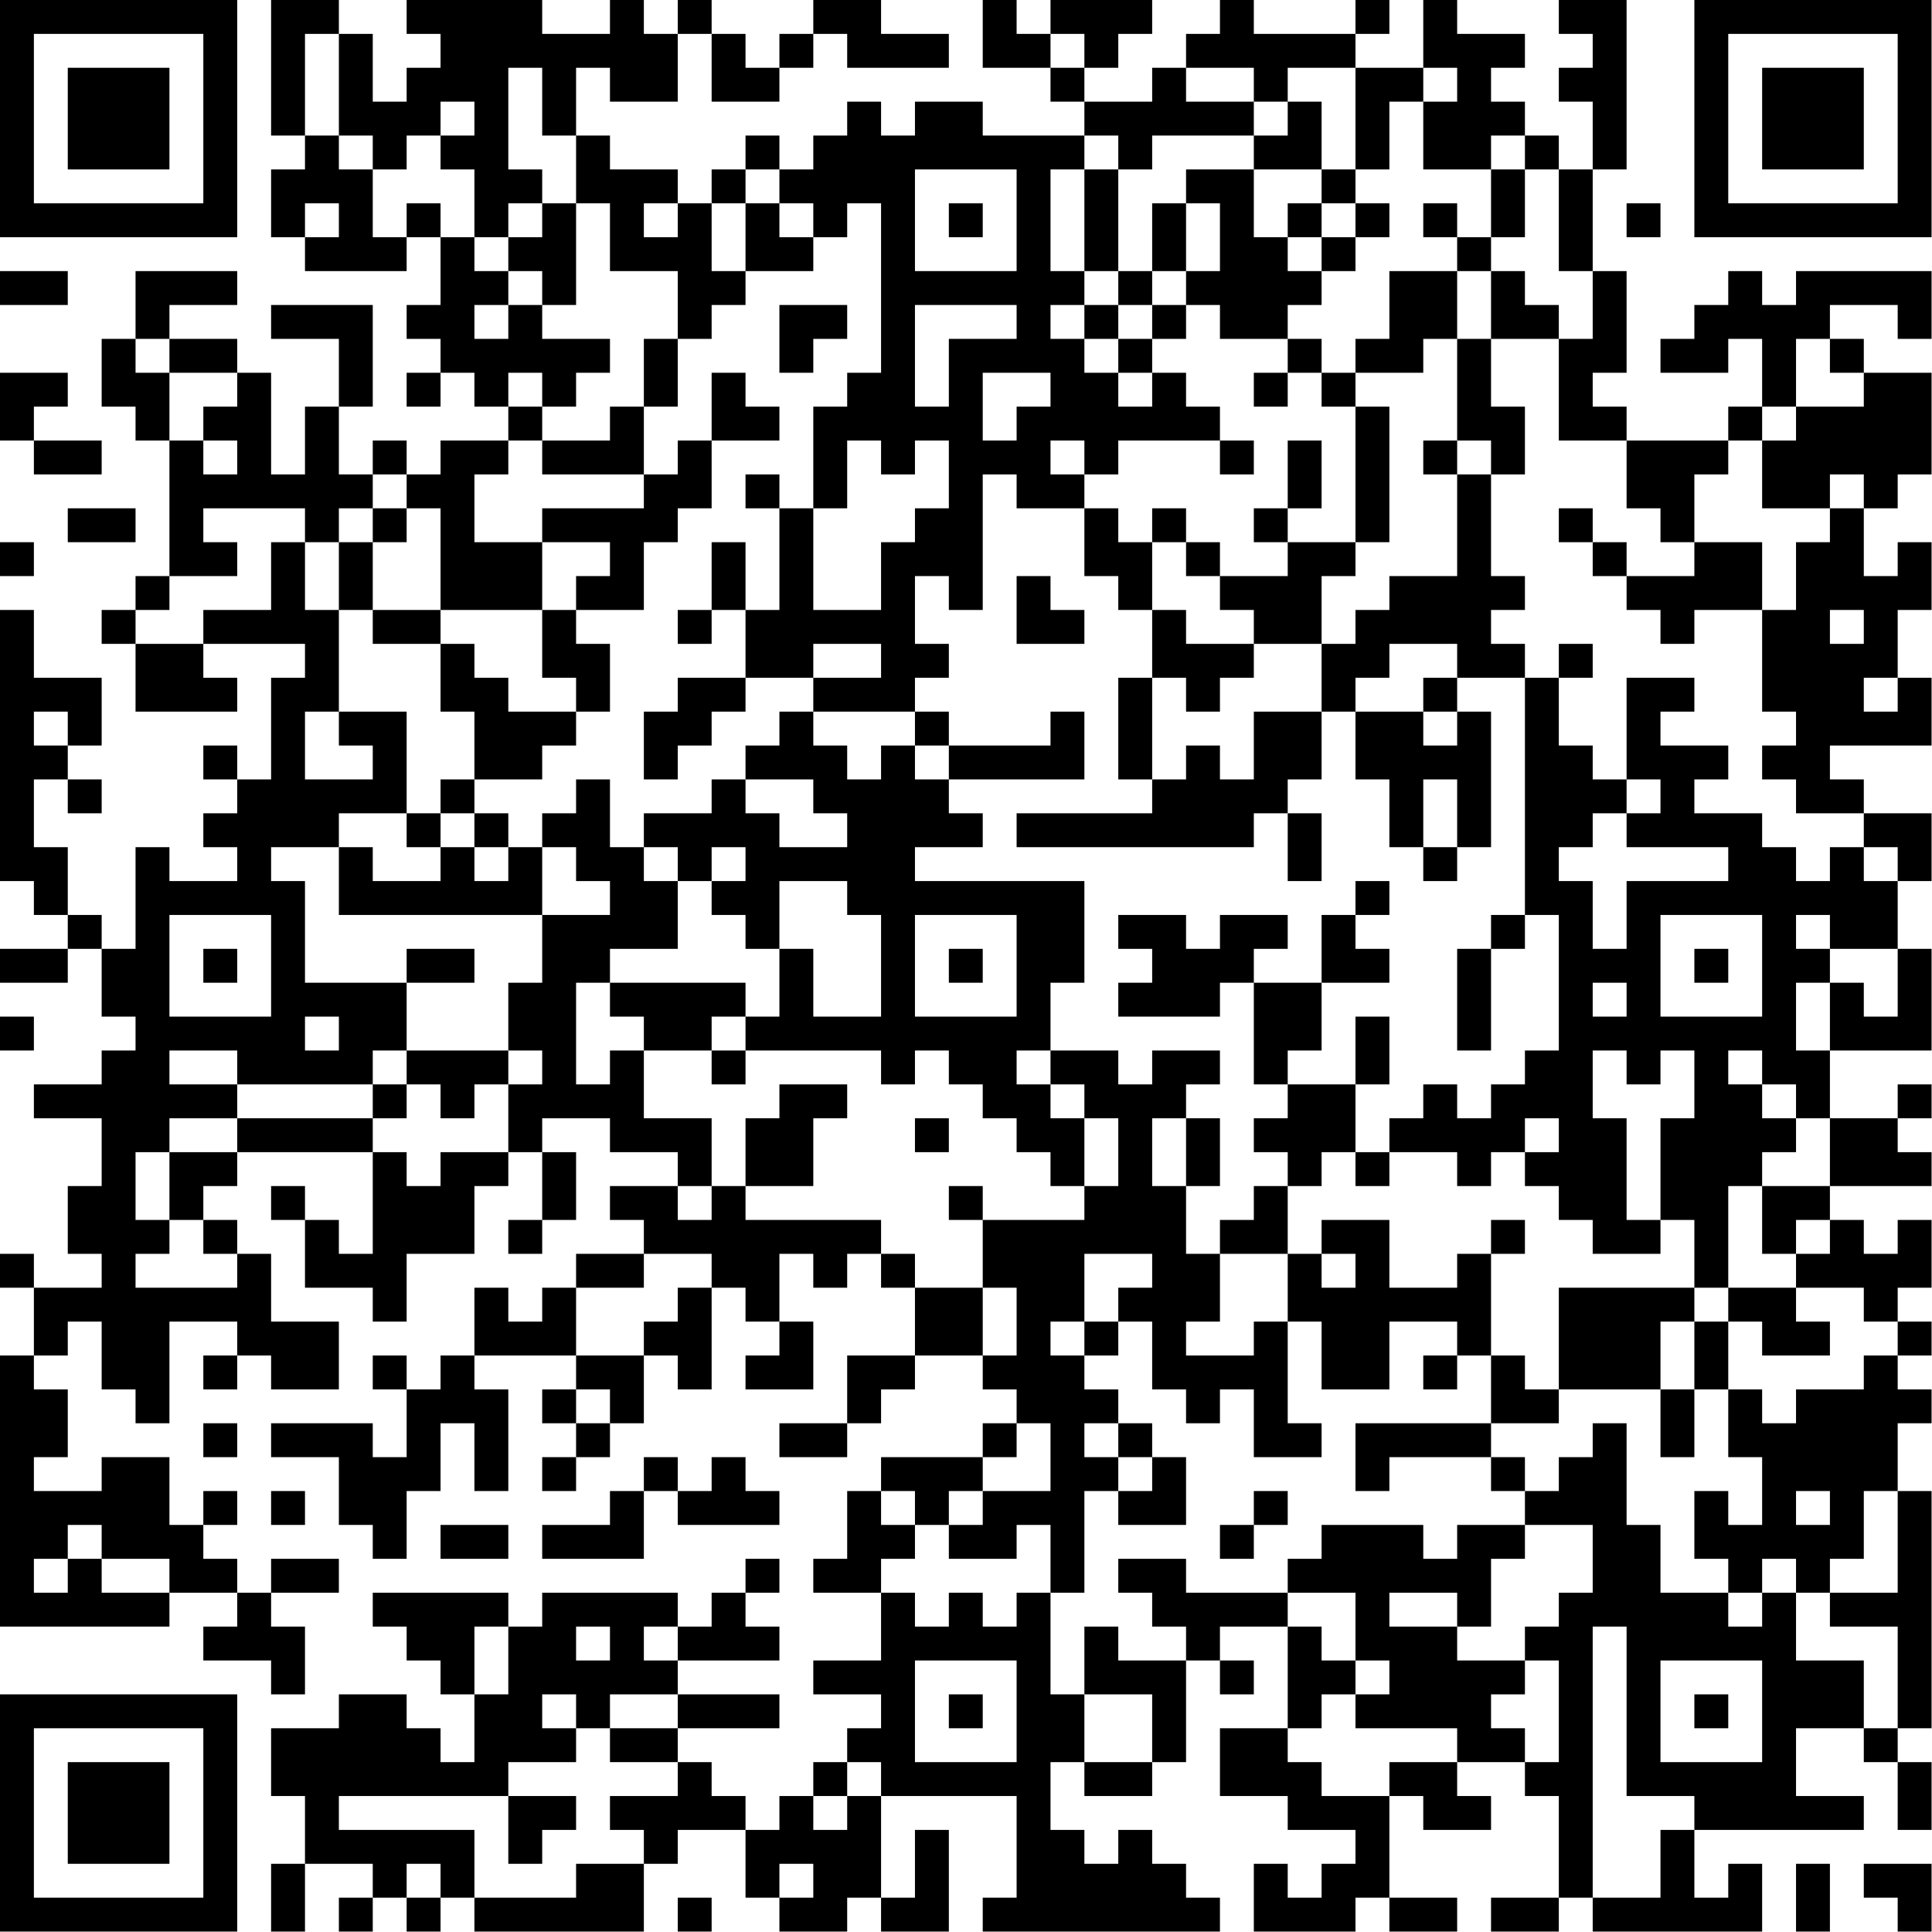 <?xml version="1.0" encoding="UTF-8"?>
<svg xmlns="http://www.w3.org/2000/svg" version="1.1" width="100" height="100" viewBox="0 0 100 100"><rect x="0" y="0" width="100" height="100" fill="#ffffff"/><g transform="scale(1.754)"><g transform="translate(0,0)"><path fill-rule="evenodd" d="M8 0L8 4L9 4L9 5L8 5L8 7L9 7L9 8L12 8L12 7L13 7L13 9L12 9L12 10L13 10L13 11L12 11L12 12L13 12L13 11L14 11L14 12L15 12L15 13L13 13L13 14L12 14L12 13L11 13L11 14L10 14L10 12L11 12L11 9L8 9L8 10L10 10L10 12L9 12L9 14L8 14L8 11L7 11L7 10L5 10L5 9L7 9L7 8L4 8L4 10L3 10L3 12L4 12L4 13L5 13L5 17L4 17L4 18L3 18L3 19L4 19L4 21L7 21L7 20L6 20L6 19L9 19L9 20L8 20L8 23L7 23L7 22L6 22L6 23L7 23L7 24L6 24L6 25L7 25L7 26L5 26L5 25L4 25L4 28L3 28L3 27L2 27L2 25L1 25L1 23L2 23L2 24L3 24L3 23L2 23L2 22L3 22L3 20L1 20L1 18L0 18L0 26L1 26L1 27L2 27L2 28L0 28L0 29L2 29L2 28L3 28L3 30L4 30L4 31L3 31L3 32L1 32L1 33L3 33L3 35L2 35L2 37L3 37L3 38L1 38L1 37L0 37L0 38L1 38L1 40L0 40L0 48L5 48L5 47L7 47L7 48L6 48L6 49L8 49L8 50L9 50L9 48L8 48L8 47L10 47L10 46L8 46L8 47L7 47L7 46L6 46L6 45L7 45L7 44L6 44L6 45L5 45L5 43L3 43L3 44L1 44L1 43L2 43L2 41L1 41L1 40L2 40L2 39L3 39L3 41L4 41L4 42L5 42L5 39L7 39L7 40L6 40L6 41L7 41L7 40L8 40L8 41L10 41L10 39L8 39L8 37L7 37L7 36L6 36L6 35L7 35L7 34L11 34L11 37L10 37L10 36L9 36L9 35L8 35L8 36L9 36L9 38L11 38L11 39L12 39L12 37L14 37L14 35L15 35L15 34L16 34L16 36L15 36L15 37L16 37L16 36L17 36L17 34L16 34L16 33L18 33L18 34L20 34L20 35L18 35L18 36L19 36L19 37L17 37L17 38L16 38L16 39L15 39L15 38L14 38L14 40L13 40L13 41L12 41L12 40L11 40L11 41L12 41L12 43L11 43L11 42L8 42L8 43L10 43L10 45L11 45L11 46L12 46L12 44L13 44L13 42L14 42L14 44L15 44L15 41L14 41L14 40L17 40L17 41L16 41L16 42L17 42L17 43L16 43L16 44L17 44L17 43L18 43L18 42L19 42L19 40L20 40L20 41L21 41L21 38L22 38L22 39L23 39L23 40L22 40L22 41L24 41L24 39L23 39L23 37L24 37L24 38L25 38L25 37L26 37L26 38L27 38L27 40L25 40L25 42L23 42L23 43L25 43L25 42L26 42L26 41L27 41L27 40L29 40L29 41L30 41L30 42L29 42L29 43L26 43L26 44L25 44L25 46L24 46L24 47L26 47L26 49L24 49L24 50L26 50L26 51L25 51L25 52L24 52L24 53L23 53L23 54L22 54L22 53L21 53L21 52L20 52L20 51L23 51L23 50L20 50L20 49L23 49L23 48L22 48L22 47L23 47L23 46L22 46L22 47L21 47L21 48L20 48L20 47L16 47L16 48L15 48L15 47L11 47L11 48L12 48L12 49L13 49L13 50L14 50L14 52L13 52L13 51L12 51L12 50L10 50L10 51L8 51L8 53L9 53L9 55L8 55L8 57L9 57L9 55L11 55L11 56L10 56L10 57L11 57L11 56L12 56L12 57L13 57L13 56L14 56L14 57L19 57L19 55L20 55L20 54L22 54L22 56L23 56L23 57L25 57L25 56L26 56L26 57L28 57L28 54L27 54L27 56L26 56L26 53L30 53L30 56L29 56L29 57L36 57L36 56L35 56L35 55L34 55L34 54L33 54L33 55L32 55L32 54L31 54L31 52L32 52L32 53L34 53L34 52L35 52L35 49L36 49L36 50L37 50L37 49L36 49L36 48L38 48L38 51L36 51L36 53L38 53L38 54L40 54L40 55L39 55L39 56L38 56L38 55L37 55L37 57L40 57L40 56L41 56L41 57L43 57L43 56L41 56L41 53L42 53L42 54L44 54L44 53L43 53L43 52L45 52L45 53L46 53L46 56L44 56L44 57L46 57L46 56L47 56L47 57L52 57L52 55L51 55L51 56L50 56L50 54L55 54L55 53L53 53L53 51L55 51L55 52L56 52L56 54L57 54L57 52L56 52L56 51L57 51L57 44L56 44L56 42L57 42L57 41L56 41L56 40L57 40L57 39L56 39L56 38L57 38L57 36L56 36L56 37L55 37L55 36L54 36L54 35L57 35L57 34L56 34L56 33L57 33L57 32L56 32L56 33L54 33L54 31L57 31L57 28L56 28L56 26L57 26L57 24L55 24L55 23L54 23L54 22L57 22L57 20L56 20L56 18L57 18L57 16L56 16L56 17L55 17L55 15L56 15L56 14L57 14L57 11L55 11L55 10L54 10L54 9L56 9L56 10L57 10L57 8L53 8L53 9L52 9L52 8L51 8L51 9L50 9L50 10L49 10L49 11L51 11L51 10L52 10L52 12L51 12L51 13L48 13L48 12L47 12L47 11L48 11L48 8L47 8L47 5L48 5L48 0L46 0L46 1L47 1L47 2L46 2L46 3L47 3L47 5L46 5L46 4L45 4L45 3L44 3L44 2L45 2L45 1L43 1L43 0L42 0L42 2L40 2L40 1L41 1L41 0L40 0L40 1L37 1L37 0L36 0L36 1L35 1L35 2L34 2L34 3L32 3L32 2L33 2L33 1L34 1L34 0L31 0L31 1L30 1L30 0L29 0L29 2L31 2L31 3L32 3L32 4L29 4L29 3L27 3L27 4L26 4L26 3L25 3L25 4L24 4L24 5L23 5L23 4L22 4L22 5L21 5L21 6L20 6L20 5L18 5L18 4L17 4L17 2L18 2L18 3L20 3L20 1L21 1L21 3L23 3L23 2L24 2L24 1L25 1L25 2L28 2L28 1L26 1L26 0L24 0L24 1L23 1L23 2L22 2L22 1L21 1L21 0L20 0L20 1L19 1L19 0L18 0L18 1L16 1L16 0L12 0L12 1L13 1L13 2L12 2L12 3L11 3L11 1L10 1L10 0ZM9 1L9 4L10 4L10 5L11 5L11 7L12 7L12 6L13 6L13 7L14 7L14 8L15 8L15 9L14 9L14 10L15 10L15 9L16 9L16 10L18 10L18 11L17 11L17 12L16 12L16 11L15 11L15 12L16 12L16 13L15 13L15 14L14 14L14 16L16 16L16 18L13 18L13 15L12 15L12 14L11 14L11 15L10 15L10 16L9 16L9 15L6 15L6 16L7 16L7 17L5 17L5 18L4 18L4 19L6 19L6 18L8 18L8 16L9 16L9 18L10 18L10 21L9 21L9 23L11 23L11 22L10 22L10 21L12 21L12 24L10 24L10 25L8 25L8 26L9 26L9 29L12 29L12 31L11 31L11 32L7 32L7 31L5 31L5 32L7 32L7 33L5 33L5 34L4 34L4 36L5 36L5 37L4 37L4 38L7 38L7 37L6 37L6 36L5 36L5 34L7 34L7 33L11 33L11 34L12 34L12 35L13 35L13 34L15 34L15 32L16 32L16 31L15 31L15 29L16 29L16 27L18 27L18 26L17 26L17 25L16 25L16 24L17 24L17 23L18 23L18 25L19 25L19 26L20 26L20 28L18 28L18 29L17 29L17 32L18 32L18 31L19 31L19 33L21 33L21 35L20 35L20 36L21 36L21 35L22 35L22 36L26 36L26 37L27 37L27 38L29 38L29 40L30 40L30 38L29 38L29 36L32 36L32 35L33 35L33 33L32 33L32 32L31 32L31 31L33 31L33 32L34 32L34 31L36 31L36 32L35 32L35 33L34 33L34 35L35 35L35 37L36 37L36 39L35 39L35 40L37 40L37 39L38 39L38 42L39 42L39 43L37 43L37 41L36 41L36 42L35 42L35 41L34 41L34 39L33 39L33 38L34 38L34 37L32 37L32 39L31 39L31 40L32 40L32 41L33 41L33 42L32 42L32 43L33 43L33 44L32 44L32 47L31 47L31 45L30 45L30 46L28 46L28 45L29 45L29 44L31 44L31 42L30 42L30 43L29 43L29 44L28 44L28 45L27 45L27 44L26 44L26 45L27 45L27 46L26 46L26 47L27 47L27 48L28 48L28 47L29 47L29 48L30 48L30 47L31 47L31 50L32 50L32 52L34 52L34 50L32 50L32 48L33 48L33 49L35 49L35 48L34 48L34 47L33 47L33 46L35 46L35 47L38 47L38 48L39 48L39 49L40 49L40 50L39 50L39 51L38 51L38 52L39 52L39 53L41 53L41 52L43 52L43 51L40 51L40 50L41 50L41 49L40 49L40 47L38 47L38 46L39 46L39 45L42 45L42 46L43 46L43 45L45 45L45 46L44 46L44 48L43 48L43 47L41 47L41 48L43 48L43 49L45 49L45 50L44 50L44 51L45 51L45 52L46 52L46 49L45 49L45 48L46 48L46 47L47 47L47 45L45 45L45 44L46 44L46 43L47 43L47 42L48 42L48 45L49 45L49 47L51 47L51 48L52 48L52 47L53 47L53 49L55 49L55 51L56 51L56 48L54 48L54 47L56 47L56 44L55 44L55 46L54 46L54 47L53 47L53 46L52 46L52 47L51 47L51 46L50 46L50 44L51 44L51 45L52 45L52 43L51 43L51 41L52 41L52 42L53 42L53 41L55 41L55 40L56 40L56 39L55 39L55 38L53 38L53 37L54 37L54 36L53 36L53 37L52 37L52 35L54 35L54 33L53 33L53 32L52 32L52 31L51 31L51 32L52 32L52 33L53 33L53 34L52 34L52 35L51 35L51 38L50 38L50 36L49 36L49 33L50 33L50 31L49 31L49 32L48 32L48 31L47 31L47 33L48 33L48 36L49 36L49 37L47 37L47 36L46 36L46 35L45 35L45 34L46 34L46 33L45 33L45 34L44 34L44 35L43 35L43 34L41 34L41 33L42 33L42 32L43 32L43 33L44 33L44 32L45 32L45 31L46 31L46 27L45 27L45 20L46 20L46 22L47 22L47 23L48 23L48 24L47 24L47 25L46 25L46 26L47 26L47 28L48 28L48 26L51 26L51 25L48 25L48 24L49 24L49 23L48 23L48 20L50 20L50 21L49 21L49 22L51 22L51 23L50 23L50 24L52 24L52 25L53 25L53 26L54 26L54 25L55 25L55 26L56 26L56 25L55 25L55 24L53 24L53 23L52 23L52 22L53 22L53 21L52 21L52 18L53 18L53 16L54 16L54 15L55 15L55 14L54 14L54 15L52 15L52 13L53 13L53 12L55 12L55 11L54 11L54 10L53 10L53 12L52 12L52 13L51 13L51 14L50 14L50 16L49 16L49 15L48 15L48 13L46 13L46 10L47 10L47 8L46 8L46 5L45 5L45 4L44 4L44 5L42 5L42 3L43 3L43 2L42 2L42 3L41 3L41 5L40 5L40 2L38 2L38 3L37 3L37 2L35 2L35 3L37 3L37 4L34 4L34 5L33 5L33 4L32 4L32 5L31 5L31 8L32 8L32 9L31 9L31 10L32 10L32 11L33 11L33 12L34 12L34 11L35 11L35 12L36 12L36 13L33 13L33 14L32 14L32 13L31 13L31 14L32 14L32 15L30 15L30 14L29 14L29 18L28 18L28 17L27 17L27 19L28 19L28 20L27 20L27 21L24 21L24 20L26 20L26 19L24 19L24 20L22 20L22 18L23 18L23 15L24 15L24 18L26 18L26 16L27 16L27 15L28 15L28 13L27 13L27 14L26 14L26 13L25 13L25 15L24 15L24 12L25 12L25 11L26 11L26 6L25 6L25 7L24 7L24 6L23 6L23 5L22 5L22 6L21 6L21 8L22 8L22 9L21 9L21 10L20 10L20 8L18 8L18 6L17 6L17 4L16 4L16 2L15 2L15 5L16 5L16 6L15 6L15 7L14 7L14 5L13 5L13 4L14 4L14 3L13 3L13 4L12 4L12 5L11 5L11 4L10 4L10 1ZM31 1L31 2L32 2L32 1ZM38 3L38 4L37 4L37 5L35 5L35 6L34 6L34 8L33 8L33 5L32 5L32 8L33 8L33 9L32 9L32 10L33 10L33 11L34 11L34 10L35 10L35 9L36 9L36 10L38 10L38 11L37 11L37 12L38 12L38 11L39 11L39 12L40 12L40 16L38 16L38 15L39 15L39 13L38 13L38 15L37 15L37 16L38 16L38 17L36 17L36 16L35 16L35 15L34 15L34 16L33 16L33 15L32 15L32 17L33 17L33 18L34 18L34 20L33 20L33 23L34 23L34 24L30 24L30 25L37 25L37 24L38 24L38 26L39 26L39 24L38 24L38 23L39 23L39 21L40 21L40 23L41 23L41 25L42 25L42 26L43 26L43 25L44 25L44 21L43 21L43 20L45 20L45 19L44 19L44 18L45 18L45 17L44 17L44 14L45 14L45 12L44 12L44 10L46 10L46 9L45 9L45 8L44 8L44 7L45 7L45 5L44 5L44 7L43 7L43 6L42 6L42 7L43 7L43 8L41 8L41 10L40 10L40 11L39 11L39 10L38 10L38 9L39 9L39 8L40 8L40 7L41 7L41 6L40 6L40 5L39 5L39 3ZM27 5L27 8L30 8L30 5ZM37 5L37 7L38 7L38 8L39 8L39 7L40 7L40 6L39 6L39 5ZM9 6L9 7L10 7L10 6ZM16 6L16 7L15 7L15 8L16 8L16 9L17 9L17 6ZM19 6L19 7L20 7L20 6ZM22 6L22 8L24 8L24 7L23 7L23 6ZM28 6L28 7L29 7L29 6ZM35 6L35 8L34 8L34 9L33 9L33 10L34 10L34 9L35 9L35 8L36 8L36 6ZM38 6L38 7L39 7L39 6ZM48 6L48 7L49 7L49 6ZM0 8L0 9L2 9L2 8ZM43 8L43 10L42 10L42 11L40 11L40 12L41 12L41 16L40 16L40 17L39 17L39 19L37 19L37 18L36 18L36 17L35 17L35 16L34 16L34 18L35 18L35 19L37 19L37 20L36 20L36 21L35 21L35 20L34 20L34 23L35 23L35 22L36 22L36 23L37 23L37 21L39 21L39 19L40 19L40 18L41 18L41 17L43 17L43 14L44 14L44 13L43 13L43 10L44 10L44 8ZM23 9L23 11L24 11L24 10L25 10L25 9ZM27 9L27 12L28 12L28 10L30 10L30 9ZM4 10L4 11L5 11L5 13L6 13L6 14L7 14L7 13L6 13L6 12L7 12L7 11L5 11L5 10ZM19 10L19 12L18 12L18 13L16 13L16 14L19 14L19 15L16 15L16 16L18 16L18 17L17 17L17 18L16 18L16 20L17 20L17 21L15 21L15 20L14 20L14 19L13 19L13 18L11 18L11 16L12 16L12 15L11 15L11 16L10 16L10 18L11 18L11 19L13 19L13 21L14 21L14 23L13 23L13 24L12 24L12 25L13 25L13 26L11 26L11 25L10 25L10 27L16 27L16 25L15 25L15 24L14 24L14 23L16 23L16 22L17 22L17 21L18 21L18 19L17 19L17 18L19 18L19 16L20 16L20 15L21 15L21 13L23 13L23 12L22 12L22 11L21 11L21 13L20 13L20 14L19 14L19 12L20 12L20 10ZM0 11L0 13L1 13L1 14L3 14L3 13L1 13L1 12L2 12L2 11ZM29 11L29 13L30 13L30 12L31 12L31 11ZM36 13L36 14L37 14L37 13ZM42 13L42 14L43 14L43 13ZM22 14L22 15L23 15L23 14ZM2 15L2 16L4 16L4 15ZM46 15L46 16L47 16L47 17L48 17L48 18L49 18L49 19L50 19L50 18L52 18L52 16L50 16L50 17L48 17L48 16L47 16L47 15ZM0 16L0 17L1 17L1 16ZM21 16L21 18L20 18L20 19L21 19L21 18L22 18L22 16ZM30 17L30 19L32 19L32 18L31 18L31 17ZM54 18L54 19L55 19L55 18ZM41 19L41 20L40 20L40 21L42 21L42 22L43 22L43 21L42 21L42 20L43 20L43 19ZM46 19L46 20L47 20L47 19ZM20 20L20 21L19 21L19 23L20 23L20 22L21 22L21 21L22 21L22 20ZM55 20L55 21L56 21L56 20ZM1 21L1 22L2 22L2 21ZM23 21L23 22L22 22L22 23L21 23L21 24L19 24L19 25L20 25L20 26L21 26L21 27L22 27L22 28L23 28L23 30L22 30L22 29L18 29L18 30L19 30L19 31L21 31L21 32L22 32L22 31L26 31L26 32L27 32L27 31L28 31L28 32L29 32L29 33L30 33L30 34L31 34L31 35L32 35L32 33L31 33L31 32L30 32L30 31L31 31L31 29L32 29L32 26L27 26L27 25L29 25L29 24L28 24L28 23L32 23L32 21L31 21L31 22L28 22L28 21L27 21L27 22L26 22L26 23L25 23L25 22L24 22L24 21ZM27 22L27 23L28 23L28 22ZM22 23L22 24L23 24L23 25L25 25L25 24L24 24L24 23ZM42 23L42 25L43 25L43 23ZM13 24L13 25L14 25L14 26L15 26L15 25L14 25L14 24ZM21 25L21 26L22 26L22 25ZM23 26L23 28L24 28L24 30L26 30L26 27L25 27L25 26ZM40 26L40 27L39 27L39 29L37 29L37 28L38 28L38 27L36 27L36 28L35 28L35 27L33 27L33 28L34 28L34 29L33 29L33 30L36 30L36 29L37 29L37 32L38 32L38 33L37 33L37 34L38 34L38 35L37 35L37 36L36 36L36 37L38 37L38 39L39 39L39 41L41 41L41 39L43 39L43 40L42 40L42 41L43 41L43 40L44 40L44 42L40 42L40 44L41 44L41 43L44 43L44 44L45 44L45 43L44 43L44 42L46 42L46 41L49 41L49 43L50 43L50 41L51 41L51 39L52 39L52 40L54 40L54 39L53 39L53 38L51 38L51 39L50 39L50 38L46 38L46 41L45 41L45 40L44 40L44 37L45 37L45 36L44 36L44 37L43 37L43 38L41 38L41 36L39 36L39 37L38 37L38 35L39 35L39 34L40 34L40 35L41 35L41 34L40 34L40 32L41 32L41 30L40 30L40 32L38 32L38 31L39 31L39 29L41 29L41 28L40 28L40 27L41 27L41 26ZM5 27L5 30L8 30L8 27ZM27 27L27 30L30 30L30 27ZM44 27L44 28L43 28L43 31L44 31L44 28L45 28L45 27ZM49 27L49 30L52 30L52 27ZM53 27L53 28L54 28L54 29L53 29L53 31L54 31L54 29L55 29L55 30L56 30L56 28L54 28L54 27ZM6 28L6 29L7 29L7 28ZM12 28L12 29L14 29L14 28ZM28 28L28 29L29 29L29 28ZM50 28L50 29L51 29L51 28ZM47 29L47 30L48 30L48 29ZM0 30L0 31L1 31L1 30ZM9 30L9 31L10 31L10 30ZM21 30L21 31L22 31L22 30ZM12 31L12 32L11 32L11 33L12 33L12 32L13 32L13 33L14 33L14 32L15 32L15 31ZM23 32L23 33L22 33L22 35L24 35L24 33L25 33L25 32ZM27 33L27 34L28 34L28 33ZM35 33L35 35L36 35L36 33ZM28 35L28 36L29 36L29 35ZM19 37L19 38L17 38L17 40L19 40L19 39L20 39L20 38L21 38L21 37ZM39 37L39 38L40 38L40 37ZM32 39L32 40L33 40L33 39ZM49 39L49 41L50 41L50 39ZM17 41L17 42L18 42L18 41ZM6 42L6 43L7 43L7 42ZM33 42L33 43L34 43L34 44L33 44L33 45L35 45L35 43L34 43L34 42ZM19 43L19 44L18 44L18 45L16 45L16 46L19 46L19 44L20 44L20 45L23 45L23 44L22 44L22 43L21 43L21 44L20 44L20 43ZM8 44L8 45L9 45L9 44ZM37 44L37 45L36 45L36 46L37 46L37 45L38 45L38 44ZM53 44L53 45L54 45L54 44ZM2 45L2 46L1 46L1 47L2 47L2 46L3 46L3 47L5 47L5 46L3 46L3 45ZM13 45L13 46L15 46L15 45ZM14 48L14 50L15 50L15 48ZM17 48L17 49L18 49L18 48ZM19 48L19 49L20 49L20 48ZM47 48L47 56L49 56L49 54L50 54L50 53L48 53L48 48ZM27 49L27 52L30 52L30 49ZM49 49L49 52L52 52L52 49ZM16 50L16 51L17 51L17 52L15 52L15 53L10 53L10 54L14 54L14 56L17 56L17 55L19 55L19 54L18 54L18 53L20 53L20 52L18 52L18 51L20 51L20 50L18 50L18 51L17 51L17 50ZM28 50L28 51L29 51L29 50ZM50 50L50 51L51 51L51 50ZM25 52L25 53L24 53L24 54L25 54L25 53L26 53L26 52ZM15 53L15 55L16 55L16 54L17 54L17 53ZM12 55L12 56L13 56L13 55ZM23 55L23 56L24 56L24 55ZM53 55L53 57L54 57L54 55ZM55 55L55 56L56 56L56 57L57 57L57 55ZM20 56L20 57L21 57L21 56ZM0 0L0 7L7 7L7 0ZM1 1L1 6L6 6L6 1ZM2 2L2 5L5 5L5 2ZM50 0L50 7L57 7L57 0ZM51 1L51 6L56 6L56 1ZM52 2L52 5L55 5L55 2ZM0 50L0 57L7 57L7 50ZM1 51L1 56L6 56L6 51ZM2 52L2 55L5 55L5 52Z" fill="#000000"/></g></g></svg>
